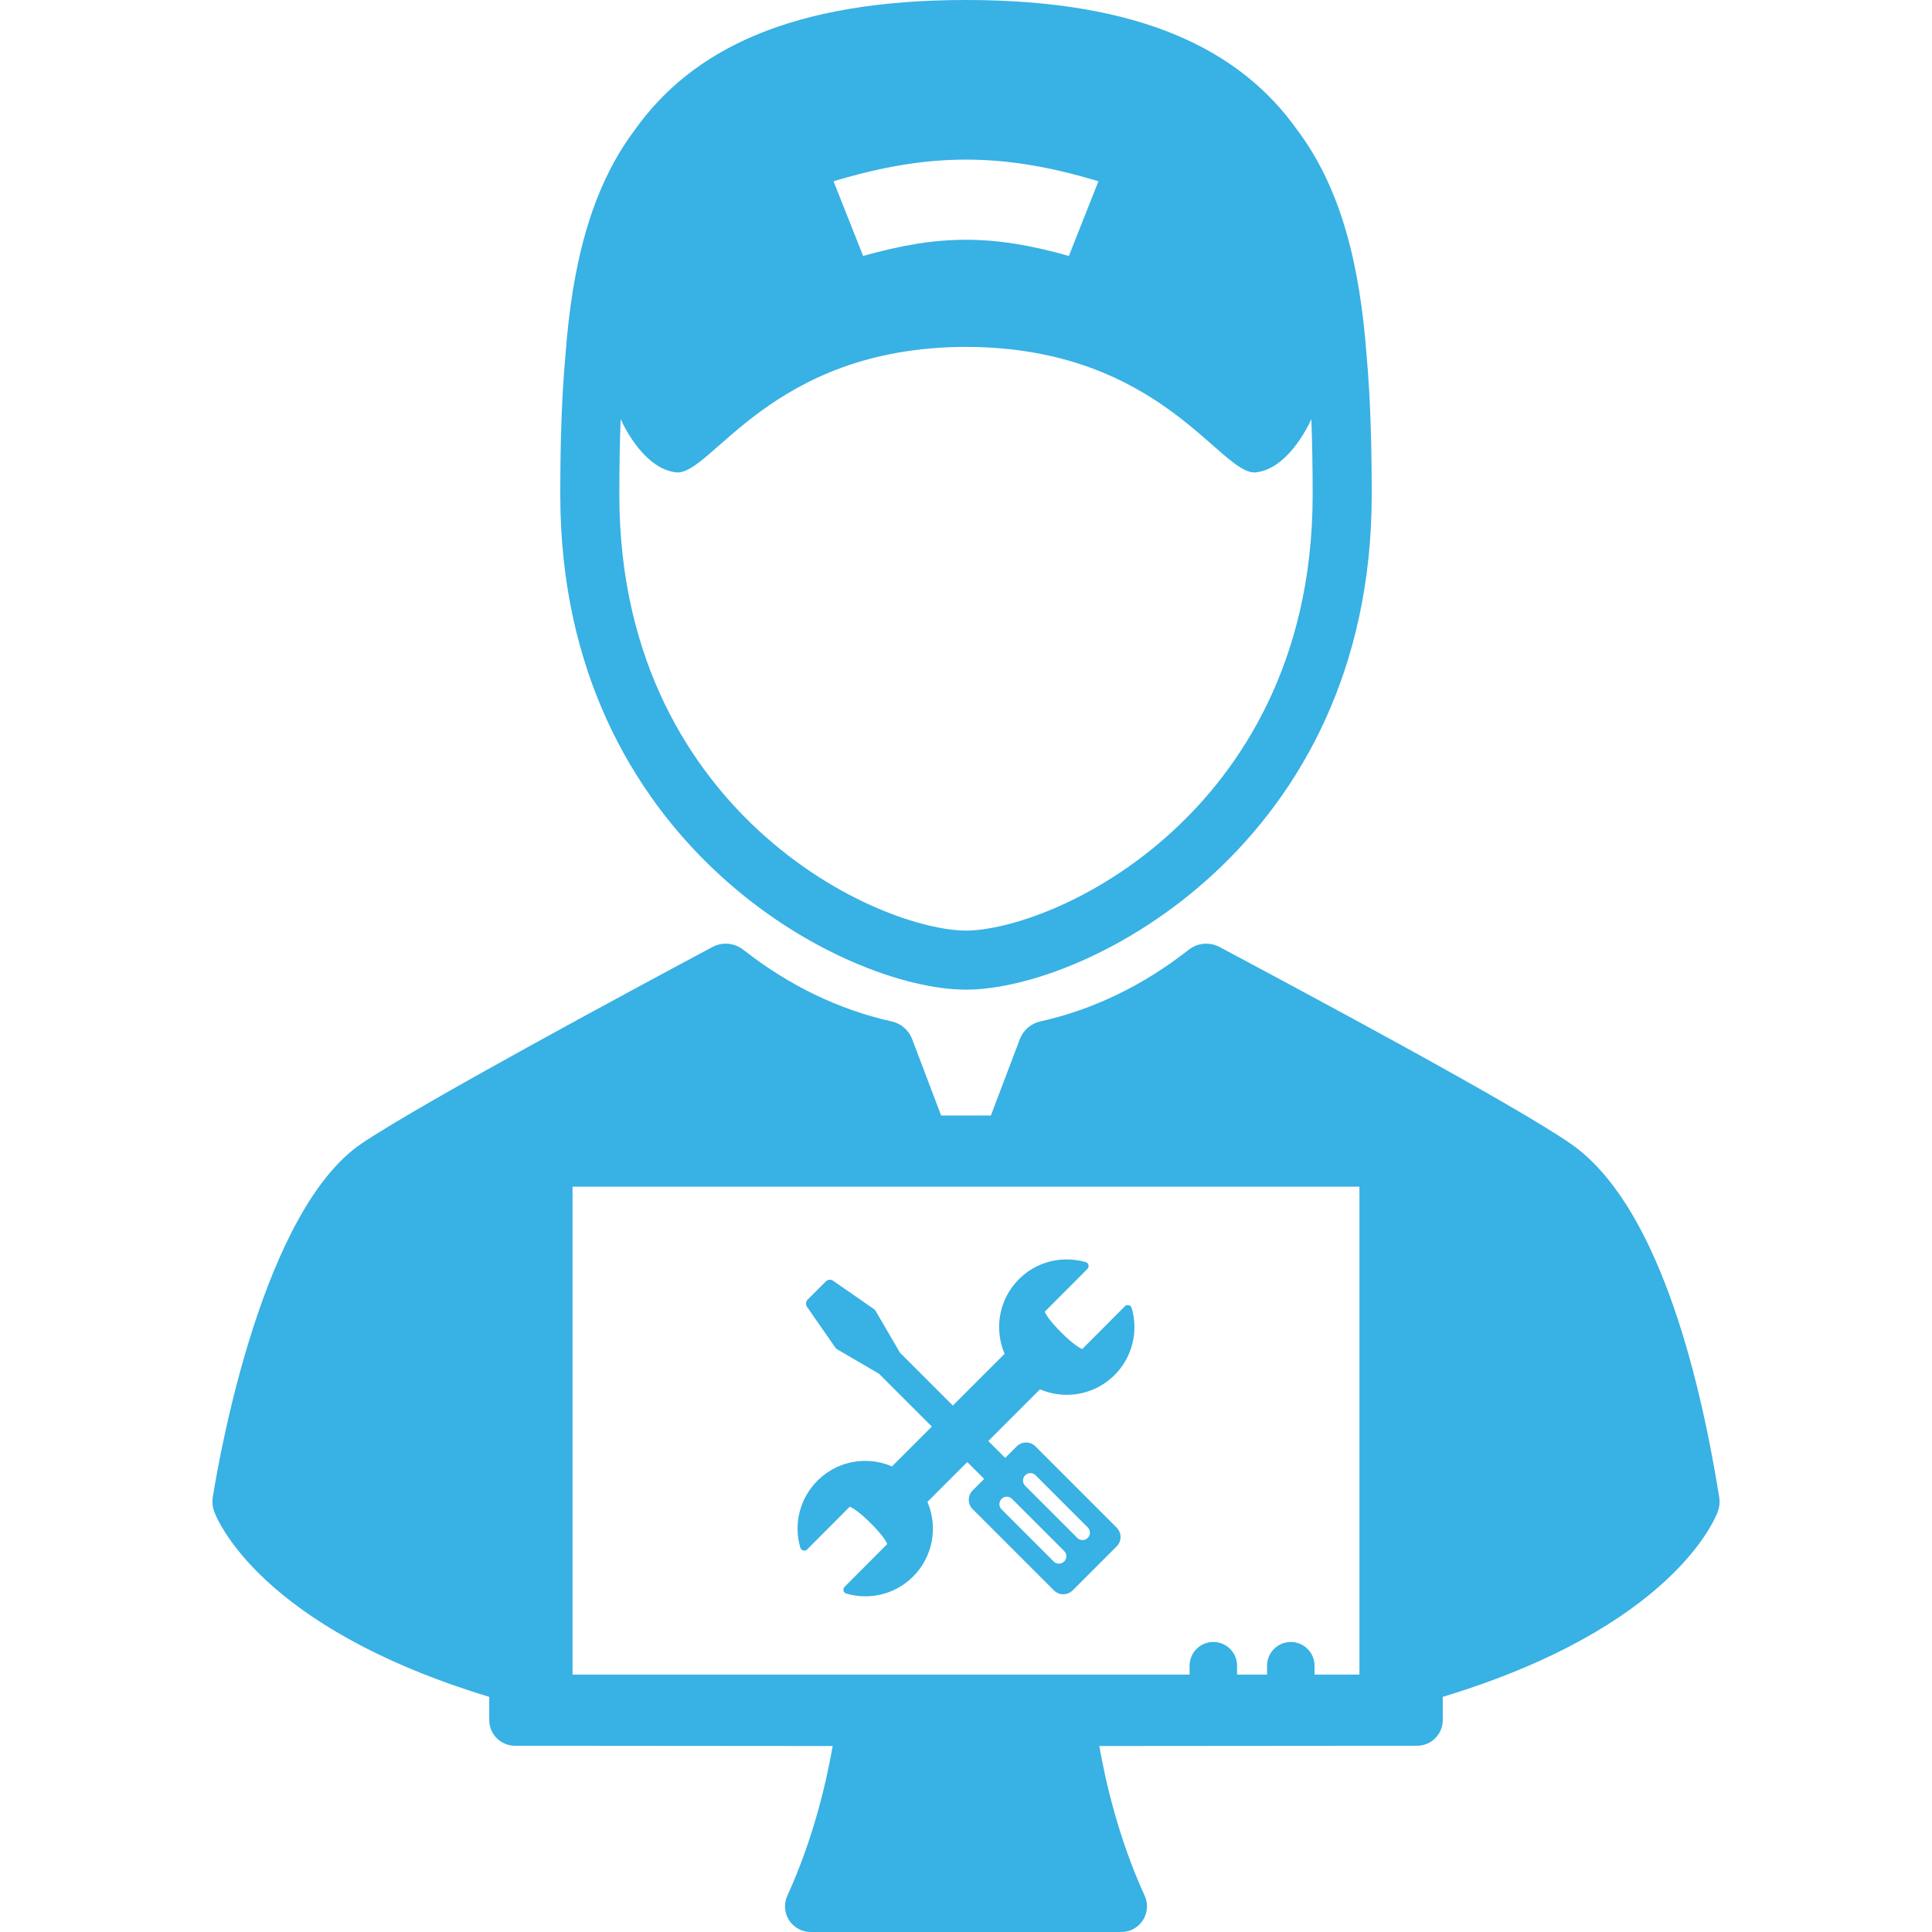 <?xml version="1.0" encoding="iso-8859-1"?>
<svg xmlns="http://www.w3.org/2000/svg" xmlns:xlink="http://www.w3.org/1999/xlink" version="1.1" id="Capa_1" x="0px" y="0px" viewBox="0 0 384.981 384.981" style="enable-background:new 0 0 384.981 384.981;" xml:space="preserve" width="512px" height="512px">
	<path d="M192.491,197.204c24.125,0,80.846-29.034,80.846-98.604c0-9.705-0.236-19.079-1.036-27.938   c-1.313-17.429-4.883-32.876-13.771-44.714C247.129,9.837,227.18,0,192.491,0c-34.682,0-54.63,9.834-66.032,25.939   c-8.893,11.841-12.465,27.292-13.778,44.727c-0.8,8.857-1.036,18.231-1.036,27.934C111.645,168.17,168.366,197.204,192.491,197.204   z M218.88,36.123c-2.354,5.951-3.534,8.927-5.89,14.877c-15.209-4.297-25.791-4.297-41,0c-2.356-5.95-3.534-8.926-5.891-14.877   C185.12,30.365,199.862,30.366,218.88,36.123z M123.673,83.517c0.931,2.038,4.888,9.87,11.013,10.604   c7.041,0.845,18.728-24.935,57.805-24.998c39.076,0.063,50.764,25.843,57.805,24.998c6.125-0.735,10.082-8.567,11.013-10.604   c0.19,4.992,0.259,10.045,0.259,15.084c0,34.006-15.016,55.076-27.612,66.763c-15.872,14.727-33.494,20.072-41.465,20.072   c-7.972,0-25.593-5.345-41.465-20.072c-12.596-11.687-27.612-32.757-27.612-66.763C123.414,93.562,123.483,88.509,123.673,83.517z" fill="#38B1E4"/>
	<path d="M342.583,298.327c-4.127-25.664-12.624-58.724-29.668-70.474c-11.639-8.024-52.247-29.72-69.588-38.984l-0.293-0.156   c-1.983-1.059-4.402-0.847-6.17,0.541c-9.083,7.131-19.034,11.937-29.574,14.284c-1.862,0.415-3.39,1.738-4.067,3.521   l-5.775,15.223h-9.915l-5.775-15.223c-0.677-1.783-2.205-3.106-4.067-3.521c-10.54-2.347-20.49-7.153-29.574-14.284   c-1.768-1.388-4.188-1.601-6.17-0.541c-17.134,9.156-58.238,31.294-69.831,39.106c-19.62,13.218-28.198,61.053-29.718,70.508   c-0.151,0.938-0.064,1.897,0.253,2.793c0.475,1.341,8.879,23.076,54.839,37.005v4.627c0,2.826,2.293,5.118,5.119,5.118   l63.313,0.052c-1.218,6.975-3.82,18.461-9.032,29.811c-0.729,1.582-0.602,3.427,0.343,4.895c0.941,1.47,2.565,2.355,4.308,2.355   h61.895c1.743,0,3.368-0.886,4.309-2.355c0.94-1.468,1.069-3.313,0.345-4.895c-5.21-11.349-7.818-22.836-9.038-29.811l63.319-0.052   c2.825,0,5.119-2.292,5.119-5.118v-4.627c45.96-13.929,54.364-35.664,54.839-37.005   C342.647,300.224,342.734,299.264,342.583,298.327z M270.889,333.688h-8.946v-1.766c0-2.613-2.119-4.733-4.733-4.733   c-2.615,0-4.732,2.119-4.732,4.733v1.766h-5.971v-1.766c0-2.613-2.117-4.733-4.732-4.733c-2.611,0-4.732,2.119-4.732,4.733v1.766   H114.088v-97.226h156.801V333.688z" fill="#38B1E4"/>
	<path d="M172.417,291.109c-3.612,0-7.004,1.409-9.553,3.966c-3.48,3.491-4.778,8.6-3.388,13.334   c0.081,0.275,0.301,0.488,0.58,0.559c0.278,0.069,0.573-0.011,0.776-0.214l8.494-8.52c0.51,0.206,1.795,0.912,4.171,3.282   c2.425,2.417,3.116,3.703,3.31,4.148l-8.509,8.535c-0.203,0.203-0.283,0.499-0.211,0.776c0.072,0.278,0.285,0.498,0.561,0.578   c1.225,0.356,2.494,0.536,3.773,0.536c3.611,0,7.003-1.408,9.551-3.965c3.999-4.012,4.936-9.929,2.833-14.844l7.945-7.945   l3.361,3.361l-2.292,2.292c-0.498,0.499-0.773,1.161-0.773,1.866s0.275,1.368,0.773,1.866l16.189,16.189   c0.498,0.498,1.161,0.773,1.866,0.773c0.705,0,1.368-0.275,1.867-0.773l8.77-8.77c0.499-0.499,0.773-1.162,0.773-1.867   c0-0.705-0.275-1.368-0.773-1.867l-16.188-16.189c-0.5-0.498-1.163-0.773-1.868-0.773c-0.705,0-1.367,0.275-1.866,0.773   l-2.292,2.292l-3.361-3.361l10.304-10.304c1.661,0.714,3.463,1.096,5.325,1.096c3.612,0,7.004-1.408,9.553-3.965   c3.479-3.491,4.778-8.6,3.39-13.335c-0.081-0.276-0.301-0.488-0.579-0.559c-0.278-0.071-0.573,0.011-0.776,0.214l-8.496,8.522   c-0.51-0.207-1.794-0.912-4.171-3.282c-2.425-2.418-3.116-3.704-3.31-4.149l8.509-8.535c0.203-0.203,0.283-0.499,0.211-0.776   c-0.072-0.278-0.285-0.498-0.561-0.578c-1.225-0.355-2.494-0.536-3.771-0.536c-3.612,0-7.004,1.409-9.552,3.966   c-3.999,4.012-4.936,9.929-2.833,14.844l-10.31,10.31l-10.555-10.556c-0.008-0.014-0.009-0.031-0.017-0.045l-4.821-8.266   c-0.083-0.143-0.197-0.265-0.332-0.359l-8.134-5.643c-0.451-0.313-1.058-0.257-1.444,0.129l-3.623,3.623   c-0.387,0.387-0.441,0.995-0.129,1.445l5.645,8.133c0.094,0.135,0.217,0.249,0.359,0.332l8.264,4.82   c0.016,0.009,0.033,0.012,0.049,0.021l10.552,10.553l-7.939,7.939C176.081,291.491,174.279,291.109,172.417,291.109z    M199.577,298.674c0.577-0.576,1.513-0.576,2.088,0.001l10.388,10.387c0.576,0.577,0.577,1.512,0,2.089   c-0.577,0.576-1.513,0.576-2.089,0l-10.387-10.387C198.999,300.186,198.999,299.251,199.577,298.674z M204.276,293.976   c0.577-0.578,1.512-0.578,2.09,0l10.386,10.386c0.577,0.576,0.577,1.512,0,2.089c-0.575,0.576-1.512,0.576-2.089-0.001   l-10.387-10.385C203.7,295.486,203.7,294.552,204.276,293.976z" fill="#38B1E4"/>
</svg>
